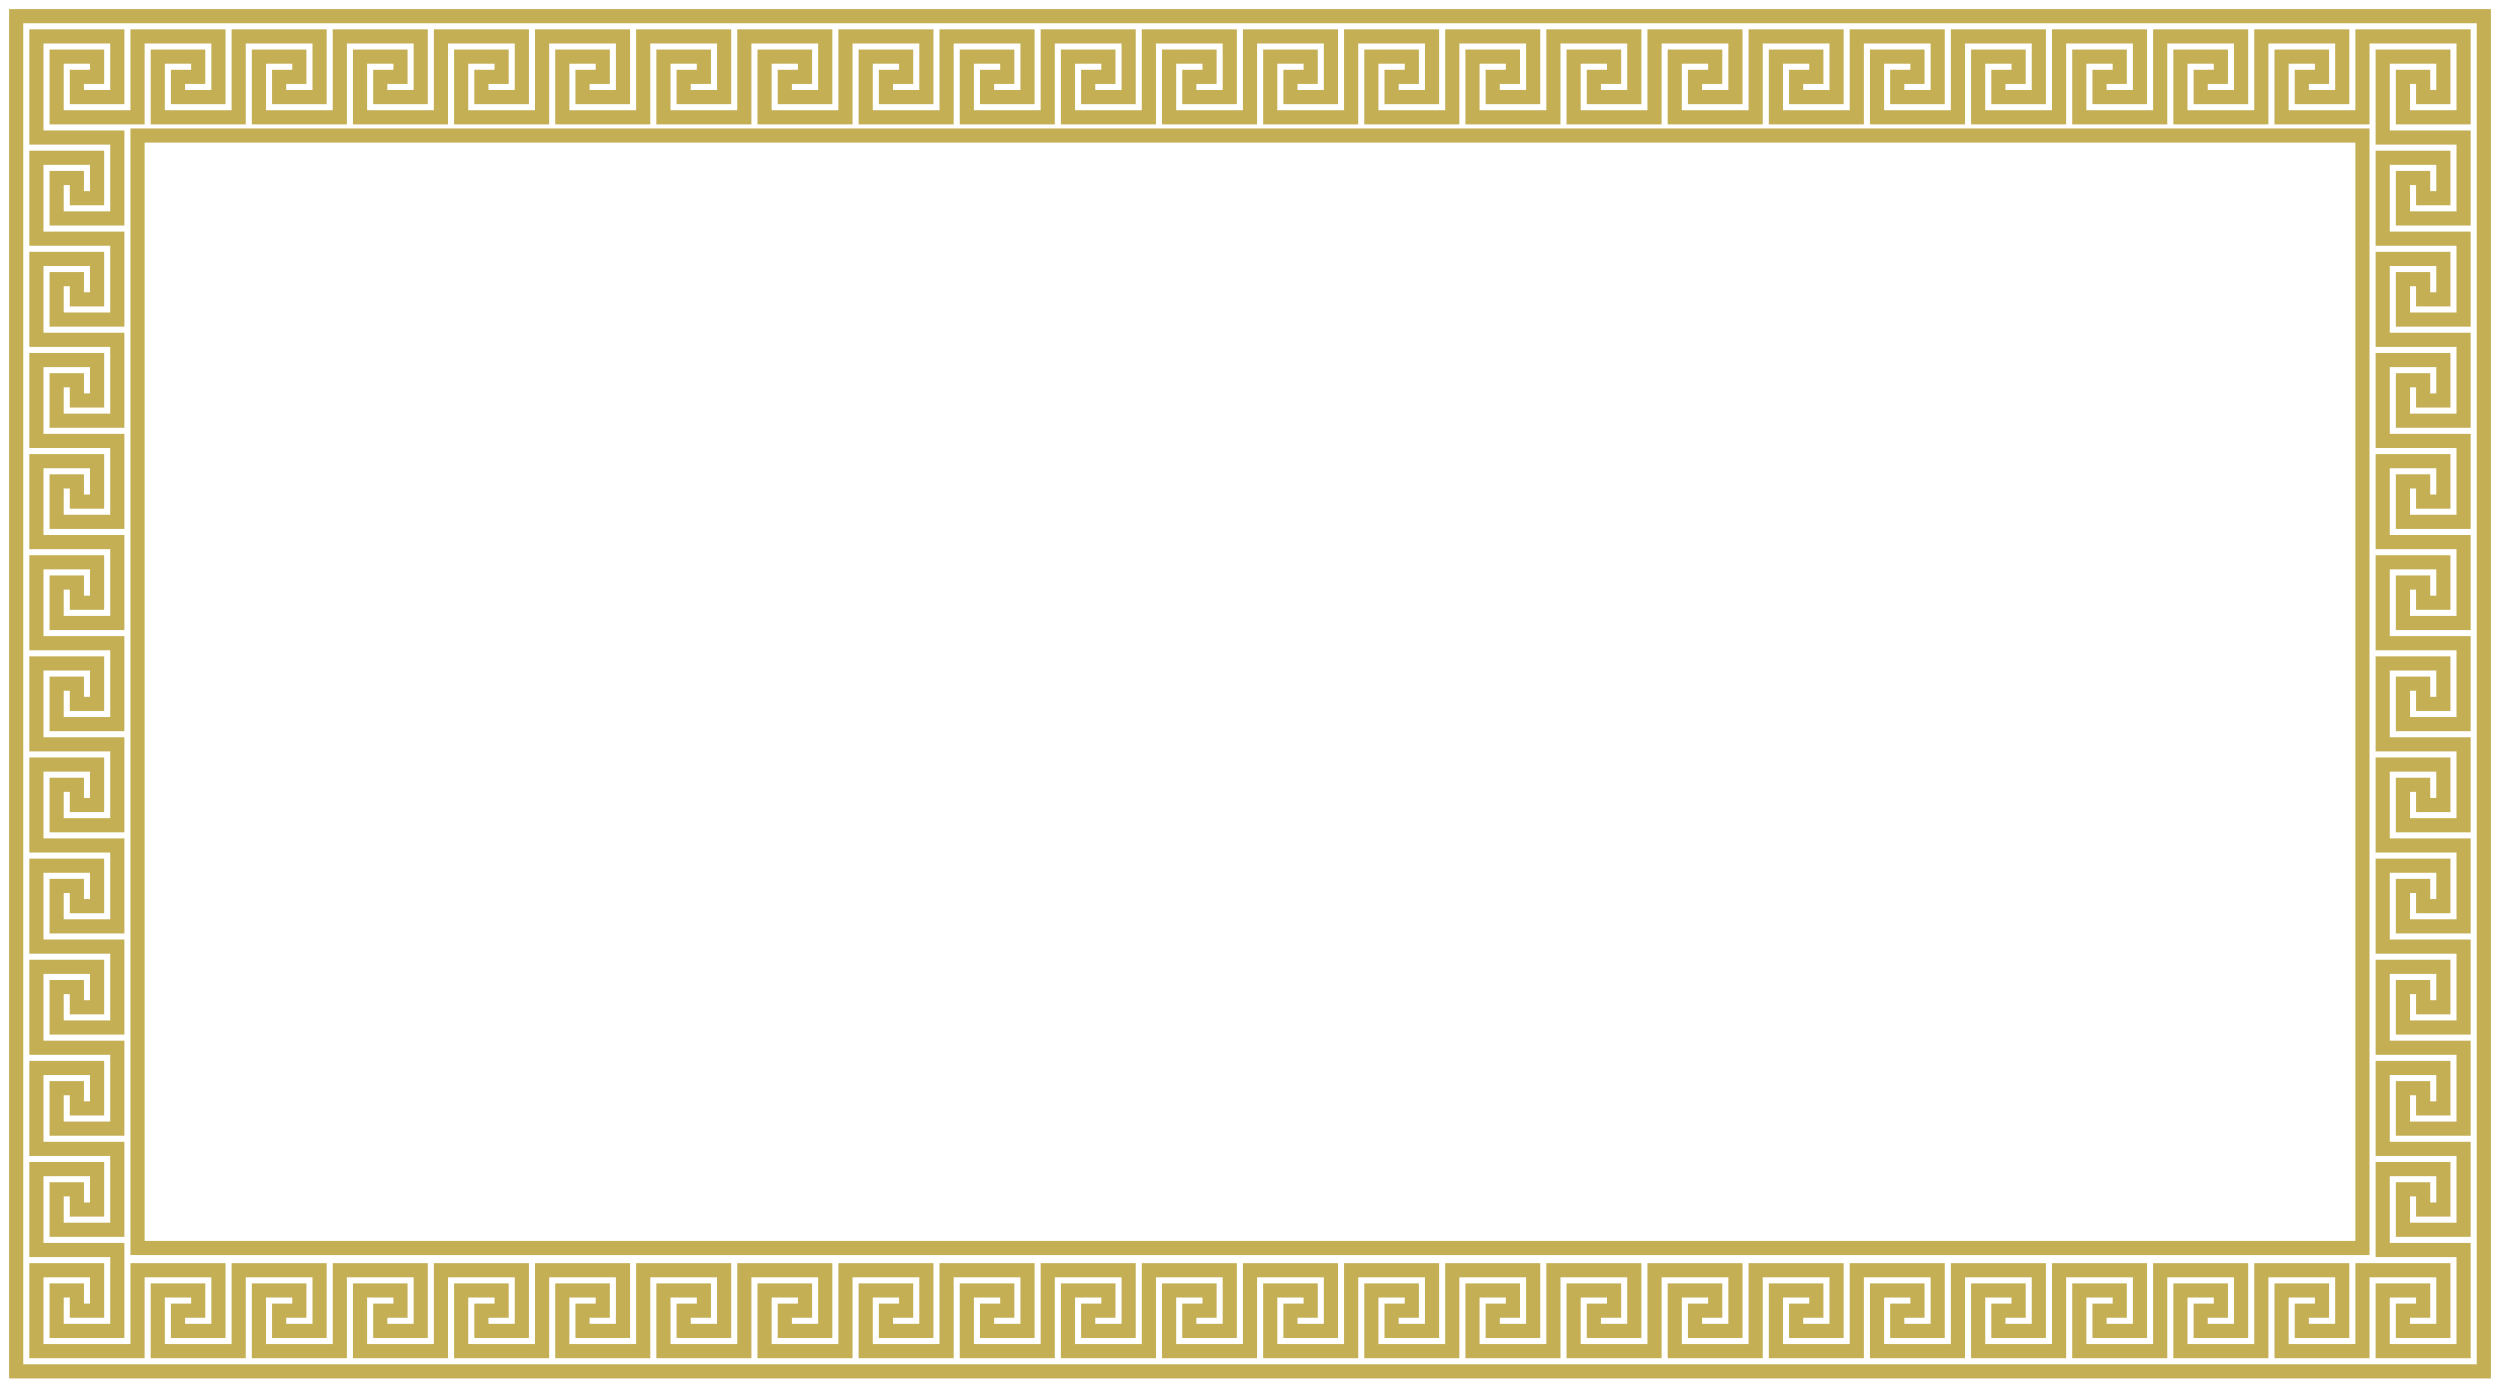 <?xml version="1.0" encoding="UTF-8"?>
<svg xmlns="http://www.w3.org/2000/svg" xmlns:xlink="http://www.w3.org/1999/xlink"
     width="1236.0" height="686.0" viewBox="0 0 1236.0 686.0" displayInline="False">
<defs>
</defs>
<path d="M18.0,68.0 v-10 v-40 h40 v30 h-20 v-10 h10 v-10 h-20 v30 h40 v-40 h40 v30 h-20 v-10 h10 v-10 h-20 v30 h40 v-40 h40 v30 h-20 v-10 h10 v-10 h-20 v30 h40 v-40 h40 v30 h-20 v-10 h10 v-10 h-20 v30 h40 v-40 h40 v30 h-20 v-10 h10 v-10 h-20 v30 h40 v-40 h40 v30 h-20 v-10 h10 v-10 h-20 v30 h40 v-40 h40 v30 h-20 v-10 h10 v-10 h-20 v30 h40 v-40 h40 v30 h-20 v-10 h10 v-10 h-20 v30 h40 v-40 h40 v30 h-20 v-10 h10 v-10 h-20 v30 h40 v-40 h40 v30 h-20 v-10 h10 v-10 h-20 v30 h40 v-40 h40 v30 h-20 v-10 h10 v-10 h-20 v30 h40 v-40 h40 v30 h-20 v-10 h10 v-10 h-20 v30 h40 v-40 h40 v30 h-20 v-10 h10 v-10 h-20 v30 h40 v-40 h40 v30 h-20 v-10 h10 v-10 h-20 v30 h40 v-40 h40 v30 h-20 v-10 h10 v-10 h-20 v30 h40 v-40 h40 v30 h-20 v-10 h10 v-10 h-20 v30 h40 v-40 h40 v30 h-20 v-10 h10 v-10 h-20 v30 h40 v-40 h40 v30 h-20 v-10 h10 v-10 h-20 v30 h40 v-40 h40 v30 h-20 v-10 h10 v-10 h-20 v30 h40 v-40 h40 v30 h-20 v-10 h10 v-10 h-20 v30 h40 v-40 h40 v30 h-20 v-10 h10 v-10 h-20 v30 h40 v-40 h40 v30 h-20 v-10 h10 v-10 h-20 v30 h40 v-40 h40 v30 h-20 v-10 h10 v-10 h-20 v30 h40 v-40 h10 h40 v40 h-30 v-20 h10 v10 h10 v-20 h-30 v40 h40 v40 h-30 v-20 h10 v10 h10 v-20 h-30 v40 h40 v40 h-30 v-20 h10 v10 h10 v-20 h-30 v40 h40 v40 h-30 v-20 h10 v10 h10 v-20 h-30 v40 h40 v40 h-30 v-20 h10 v10 h10 v-20 h-30 v40 h40 v40 h-30 v-20 h10 v10 h10 v-20 h-30 v40 h40 v40 h-30 v-20 h10 v10 h10 v-20 h-30 v40 h40 v40 h-30 v-20 h10 v10 h10 v-20 h-30 v40 h40 v40 h-30 v-20 h10 v10 h10 v-20 h-30 v40 h40 v40 h-30 v-20 h10 v10 h10 v-20 h-30 v40 h40 v40 h-30 v-20 h10 v10 h10 v-20 h-30 v40 h40 v40 h-30 v-20 h10 v10 h10 v-20 h-30 v40 h40 v50 h-40 v-30 h20 v10 h-10 v10 h20 v-30 h-40 v40 h-40 v-30 h20 v10 h-10 v10 h20 v-30 h-40 v40 h-40 v-30 h20 v10 h-10 v10 h20 v-30 h-40 v40 h-40 v-30 h20 v10 h-10 v10 h20 v-30 h-40 v40 h-40 v-30 h20 v10 h-10 v10 h20 v-30 h-40 v40 h-40 v-30 h20 v10 h-10 v10 h20 v-30 h-40 v40 h-40 v-30 h20 v10 h-10 v10 h20 v-30 h-40 v40 h-40 v-30 h20 v10 h-10 v10 h20 v-30 h-40 v40 h-40 v-30 h20 v10 h-10 v10 h20 v-30 h-40 v40 h-40 v-30 h20 v10 h-10 v10 h20 v-30 h-40 v40 h-40 v-30 h20 v10 h-10 v10 h20 v-30 h-40 v40 h-40 v-30 h20 v10 h-10 v10 h20 v-30 h-40 v40 h-40 v-30 h20 v10 h-10 v10 h20 v-30 h-40 v40 h-40 v-30 h20 v10 h-10 v10 h20 v-30 h-40 v40 h-40 v-30 h20 v10 h-10 v10 h20 v-30 h-40 v40 h-40 v-30 h20 v10 h-10 v10 h20 v-30 h-40 v40 h-40 v-30 h20 v10 h-10 v10 h20 v-30 h-40 v40 h-40 v-30 h20 v10 h-10 v10 h20 v-30 h-40 v40 h-40 v-30 h20 v10 h-10 v10 h20 v-30 h-40 v40 h-40 v-30 h20 v10 h-10 v10 h20 v-30 h-40 v40 h-40 v-30 h20 v10 h-10 v10 h20 v-30 h-40 v40 h-40 v-30 h20 v10 h-10 v10 h20 v-30 h-40 v40 h-40 v-30 h20 v10 h-10 v10 h20 v-30 h-40 v40 h-50 v-40 h30 v20 h-10 v-10 h-10 v20 h30 v-40 h-40 v-40 h30 v20 h-10 v-10 h-10 v20 h30 v-40 h-40 v-40 h30 v20 h-10 v-10 h-10 v20 h30 v-40 h-40 v-40 h30 v20 h-10 v-10 h-10 v20 h30 v-40 h-40 v-40 h30 v20 h-10 v-10 h-10 v20 h30 v-40 h-40 v-40 h30 v20 h-10 v-10 h-10 v20 h30 v-40 h-40 v-40 h30 v20 h-10 v-10 h-10 v20 h30 v-40 h-40 v-40 h30 v20 h-10 v-10 h-10 v20 h30 v-40 h-40 v-40 h30 v20 h-10 v-10 h-10 v20 h30 v-40 h-40 v-40 h30 v20 h-10 v-10 h-10 v20 h30 v-40 h-40 v-40 h30 v20 h-10 v-10 h-10 v20 h30 v-40 h-40 v-40 h30 v20 h-10 v-10 h-10 v20 h30 v-40 h-40 Z M8.0,8.0 h1220 v670 h-1220 v-670 Z M68.0,67.0 h1100 v550 h-1100 v-550 Z" stroke="#AB8E0E" stroke-width="7.0" stroke-opacity="0.7" fill="none" />
</svg>